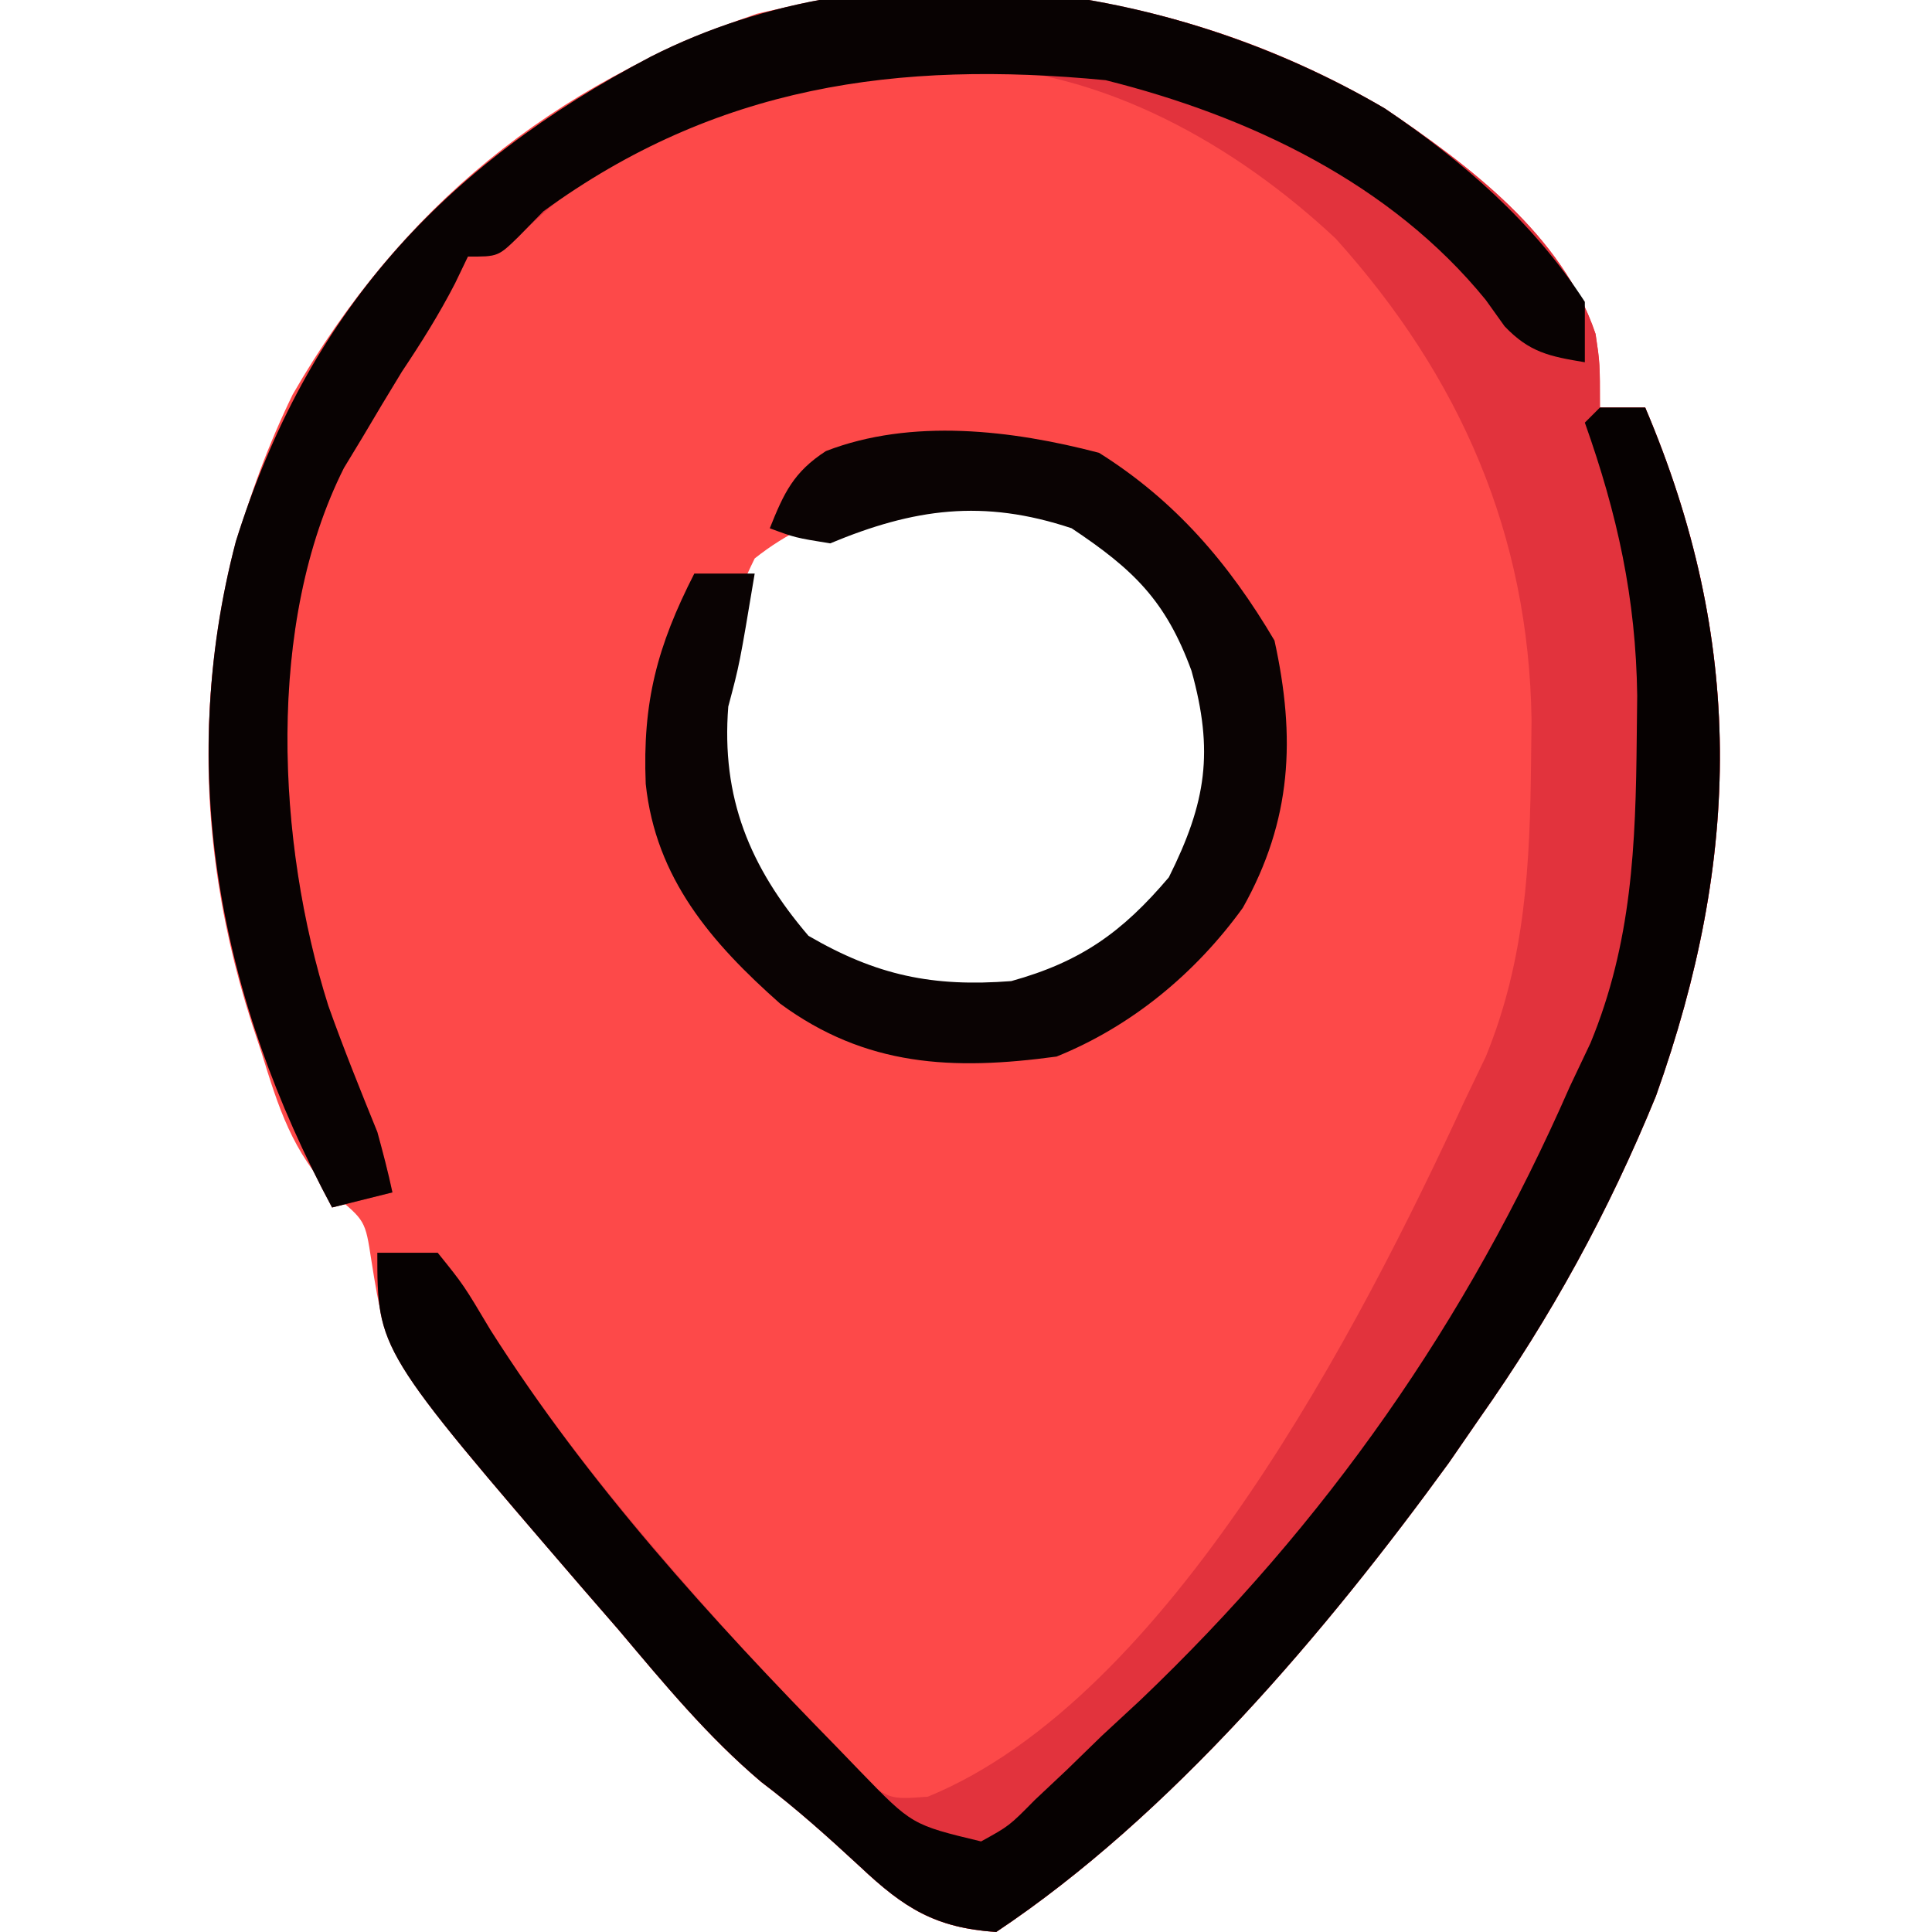 <svg width="128" height="128" viewBox="0 0 128 128" fill="none" xmlns="http://www.w3.org/2000/svg">
<g clip-path="url(#clip0_6_3)">
<path d="M91.75 7.188C97.268 10.922 103.522 15.575 105.711 22.129C106 24.062 106 24.062 106 27C106.99 27 107.98 27 109 27C115.565 42.45 115.385 56.708 109.711 72.613C106.57 80.297 102.78 87.225 98 94C97.34 94.958 96.68 95.916 96 96.902C87.86 108.109 77.552 120.299 66 128C61.962 127.722 59.903 126.421 57 123.688C54.85 121.702 52.775 119.83 50.437 118.063C46.877 115.05 44.002 111.559 41 108C40.188 107.064 39.376 106.128 38.539 105.164C25.669 90.213 25.669 90.213 24.598 83.465C24.198 80.866 24.198 80.866 22.105 79.144C19.366 76.354 18.438 73.338 17.312 69.688C16.994 68.729 16.994 68.729 16.67 67.752C12.158 53.704 12.925 39.45 19.391 26.137C26.565 13.695 36.535 5.623 50.137 0.914C64.608 -2.51 79.02 -0.28 91.75 7.188ZM50 37C47.197 42.669 46.231 48.781 47.875 54.938C49.857 59.479 52.602 62.677 57 65C62.108 66.547 66.485 66.597 71.375 64.375C76.036 61.612 78.729 58.405 80.437 53.25C81.455 48.347 80.436 44.329 78 40C74.015 35.518 70.511 33.22 64.437 32.688C59.125 32.845 54.237 33.623 50 37Z" fill="#FD4949"/>
<path d="M91.75 7.188C97.268 10.922 103.522 15.575 105.711 22.129C106 24.063 106 24.063 106 27C106.99 27 107.98 27 109 27C115.565 42.451 115.385 56.708 109.711 72.613C106.57 80.297 102.78 87.225 98 94C97.34 94.958 96.68 95.916 96 96.902C87.86 108.109 77.552 120.299 66 128C61.962 127.722 59.903 126.421 57 123.688C54.85 121.702 52.775 119.83 50.438 118.063C46.877 115.05 44.002 111.559 41 108C40.188 107.064 39.376 106.128 38.539 105.164C25 89.434 25 89.434 25 83C26.32 83 27.64 83 29 83C30.719 85.133 30.719 85.133 32.5 88.125C37.318 95.719 42.975 102.34 49 109C49.473 109.531 49.947 110.061 50.434 110.608C51.749 112.069 53.092 113.504 54.438 114.938C55.199 115.751 55.961 116.564 56.746 117.402C58.876 119.232 58.876 119.232 61.473 119.035C77.481 112.478 90.156 87.83 97 73C97.474 72.011 97.949 71.023 98.438 70.004C101.075 63.548 101.365 57.264 101.438 50.375C101.453 49.068 101.453 49.068 101.469 47.735C101.3 35.398 96.73 24.959 88.5 15.813C81.851 9.583 73.117 4.642 63.875 4.375C53.2 5.113 42.08 7.791 34.348 15.688C33 17 33 17 31 17C30.719 17.585 30.438 18.171 30.148 18.773C29.085 20.835 27.912 22.698 26.625 24.625C25.738 26.076 24.863 27.535 24 29C23.399 29.992 23.399 29.992 22.785 31.004C17.604 41.311 18.336 55.835 21.748 66.624C22.753 69.449 23.872 72.223 25 75C25.364 76.325 25.714 77.656 26 79C24.02 79.495 24.02 79.495 22 80C14.595 66.212 11.598 51.233 15.625 35.875C20.359 20.756 29.291 11.015 43.125 3.75C58.417 -3.998 77.491 -1.177 91.75 7.188Z" fill="#E2333D"/>
<path d="M106 27C106.99 27 107.98 27 109 27C115.565 42.45 115.385 56.708 109.711 72.613C106.57 80.297 102.78 87.225 98 94C97.34 94.958 96.68 95.915 96 96.902C87.86 108.109 77.552 120.299 66 128C61.962 127.722 59.903 126.421 57 123.688C54.85 121.702 52.775 119.83 50.438 118.062C46.877 115.05 44.002 111.559 41 108C40.188 107.064 39.376 106.128 38.539 105.164C25 89.434 25 89.434 25 83C26.32 83 27.64 83 29 83C30.719 85.133 30.719 85.133 32.5 88.125C38.986 98.334 47.055 107.185 55.5 115.812C55.992 116.322 56.484 116.832 56.991 117.357C60.42 120.898 60.42 120.898 65 122C66.862 120.974 66.862 120.974 68.562 119.25C69.26 118.594 69.957 117.938 70.676 117.262C71.826 116.142 71.826 116.142 73 115C73.839 114.223 74.678 113.445 75.543 112.645C87.856 100.9 97.182 87.571 104 72C104.454 71.043 104.907 70.087 105.375 69.102C108.119 62.452 108.371 55.978 108.438 48.875C108.448 47.956 108.458 47.038 108.469 46.091C108.385 39.636 107.157 34.075 105 28C105.33 27.67 105.66 27.34 106 27Z" fill="#060101"/>
<path d="M91.75 7.188C96.912 10.664 101.604 14.735 105 20C105 21.32 105 22.64 105 24C102.672 23.614 101.336 23.353 99.684 21.617C99.067 20.755 99.067 20.755 98.438 19.875C92.152 12.142 82.757 7.689 73.25 5.313C59.432 3.984 47.424 5.676 36 14C35.182 14.835 35.182 14.835 34.348 15.688C33 17 33 17 31 17C30.719 17.585 30.438 18.171 30.148 18.773C29.085 20.835 27.912 22.698 26.625 24.625C25.738 26.076 24.863 27.535 24 29C23.399 29.992 23.399 29.992 22.785 31.004C17.604 41.311 18.336 55.835 21.748 66.624C22.753 69.449 23.872 72.223 25 75C25.364 76.325 25.714 77.656 26 79C24.02 79.495 24.02 79.495 22 80C14.595 66.212 11.598 51.233 15.625 35.875C20.359 20.756 29.291 11.015 43.125 3.75C58.417 -3.998 77.491 -1.177 91.75 7.188Z" fill="#080202"/>
<path d="M72.813 30C77.86 33.167 81.42 37.321 84.438 42.437C85.85 48.872 85.598 54.335 82.34 60.145C79.209 64.48 74.971 67.995 70 70C63.128 70.933 57.362 70.671 51.684 66.492C47.122 62.449 43.444 58.194 42.781 51.934C42.561 46.511 43.54 42.817 46 38C47.32 38 48.64 38 50 38C49 44 49 44 48.25 46.812C47.777 52.845 49.67 57.443 53.563 62C58.081 64.629 61.793 65.402 67 65C71.607 63.722 74.354 61.762 77.438 58.125C79.928 53.144 80.425 49.784 78.938 44.437C77.235 39.786 75.092 37.728 71 35C65.13 33.043 60.541 33.691 55 36C52.688 35.625 52.688 35.625 51 35C51.936 32.661 52.573 31.277 54.715 29.887C60.377 27.689 67.066 28.492 72.813 30Z" fill="#0A0303"/>
</g>
<defs>
<clipPath id="clip0_6_3">
<rect width="128" height="128" fill="white"/>
</clipPath>
</defs>
</svg>
